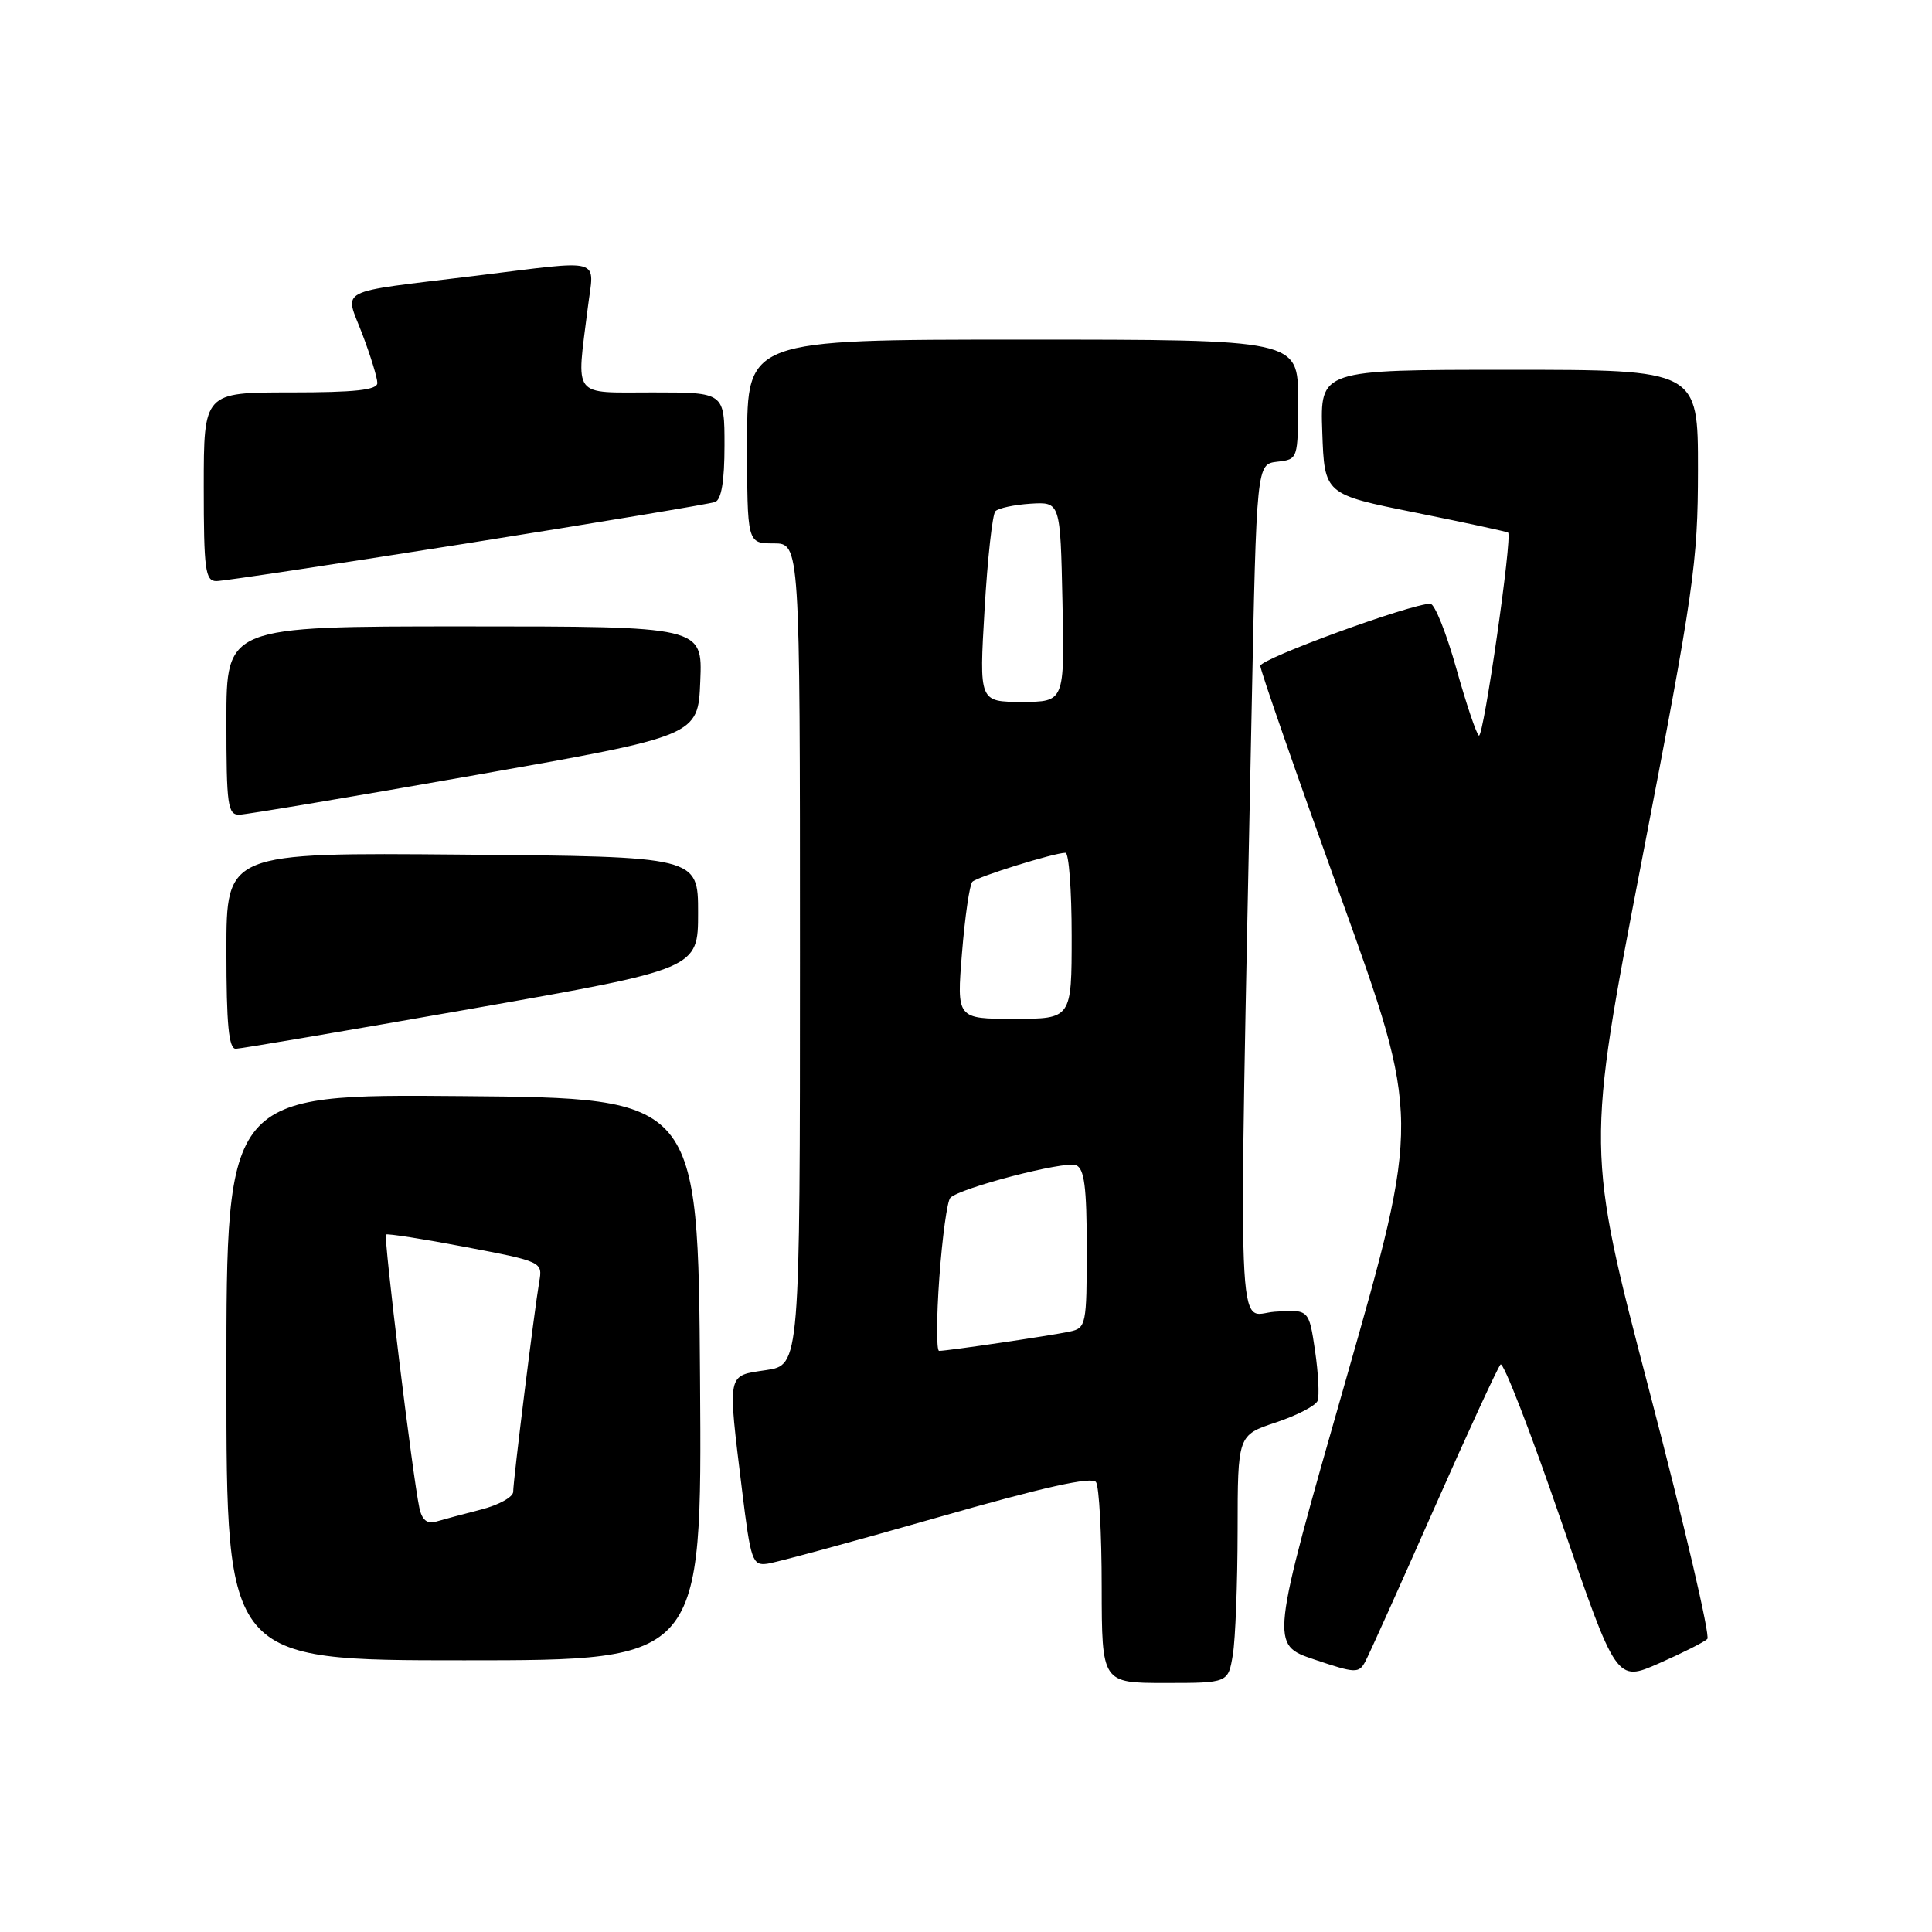<?xml version="1.0" encoding="UTF-8" standalone="no"?>
<!DOCTYPE svg PUBLIC "-//W3C//DTD SVG 1.1//EN" "http://www.w3.org/Graphics/SVG/1.1/DTD/svg11.dtd" >
<svg xmlns="http://www.w3.org/2000/svg" xmlns:xlink="http://www.w3.org/1999/xlink" version="1.1" viewBox="0 0 256 256">
 <g >
 <path fill="currentColor"
d=" M 163.36 219.25 C 163.70 217.19 163.98 209.80 163.99 202.83 C 164.00 190.16 164.00 190.16 169.07 188.48 C 171.86 187.55 174.35 186.26 174.59 185.61 C 174.84 184.97 174.69 181.98 174.25 178.97 C 173.44 173.50 173.44 173.50 168.91 173.81 C 163.82 174.17 164.10 181.36 165.84 94.50 C 166.50 61.50 166.50 61.50 169.25 61.18 C 171.99 60.87 172.00 60.85 172.00 52.93 C 172.00 45.00 172.00 45.00 135.50 45.00 C 99.00 45.00 99.00 45.00 99.00 58.50 C 99.00 72.00 99.00 72.00 102.50 72.00 C 106.00 72.00 106.00 72.00 106.00 126.44 C 106.00 180.88 106.00 180.88 101.50 181.55 C 96.27 182.34 96.40 181.67 98.33 197.50 C 99.47 206.81 99.70 207.48 101.68 207.20 C 102.85 207.04 112.97 204.29 124.16 201.09 C 138.30 197.04 144.72 195.61 145.23 196.39 C 145.64 197.00 145.98 203.24 145.98 210.25 C 146.00 223.00 146.00 223.00 154.37 223.00 C 162.74 223.00 162.74 223.00 163.36 219.25 Z  M 226.23 217.17 C 226.63 216.77 223.18 202.00 218.56 184.36 C 210.17 152.28 210.17 152.28 217.57 113.89 C 224.46 78.17 224.98 74.58 224.99 62.25 C 225.00 49.00 225.00 49.00 199.96 49.00 C 174.92 49.00 174.92 49.00 175.21 57.25 C 175.50 65.50 175.50 65.50 187.50 67.91 C 194.10 69.24 199.65 70.44 199.83 70.57 C 200.43 71.03 196.57 97.85 195.96 97.47 C 195.63 97.27 194.28 93.25 192.96 88.55 C 191.64 83.85 190.10 80.00 189.53 80.00 C 186.94 80.00 167.00 87.29 167.00 88.23 C 167.00 88.82 171.78 102.56 177.62 118.75 C 188.23 148.21 188.23 148.21 178.27 183.06 C 168.30 217.92 168.30 217.92 174.15 219.89 C 179.59 221.73 180.06 221.75 180.90 220.18 C 181.40 219.26 185.48 210.18 189.98 200.00 C 194.48 189.82 198.46 181.19 198.83 180.80 C 199.20 180.42 202.81 189.73 206.85 201.50 C 214.19 222.89 214.19 222.89 219.85 220.39 C 222.96 219.02 225.83 217.57 226.23 217.17 Z  M 92.76 182.75 C 92.50 145.50 92.50 145.50 61.25 145.24 C 30.00 144.97 30.00 144.97 30.00 182.49 C 30.00 220.00 30.00 220.00 61.51 220.00 C 93.02 220.00 93.02 220.00 92.76 182.75 Z  M 62.50 133.66 C 92.50 128.38 92.50 128.38 92.50 120.94 C 92.50 113.50 92.50 113.50 61.25 113.24 C 30.00 112.97 30.00 112.97 30.00 125.99 C 30.00 135.75 30.31 138.99 31.25 138.97 C 31.94 138.95 46.00 136.56 62.50 133.66 Z  M 63.00 102.70 C 92.50 97.50 92.50 97.50 92.79 90.25 C 93.09 83.00 93.09 83.00 61.54 83.00 C 30.00 83.00 30.00 83.00 30.00 95.50 C 30.00 106.76 30.17 108.00 31.75 107.95 C 32.71 107.92 46.77 105.56 63.00 102.70 Z  M 61.92 71.99 C 79.29 69.23 94.06 66.77 94.75 66.52 C 95.59 66.21 96.00 63.75 96.00 59.03 C 96.00 52.00 96.00 52.00 86.50 52.00 C 75.68 52.00 76.37 52.89 77.89 40.75 C 78.73 34.00 80.24 34.43 63.04 36.54 C 44.13 38.86 45.66 38.07 48.01 44.27 C 49.10 47.14 50.00 50.06 50.00 50.75 C 50.00 51.68 47.03 52.00 38.50 52.00 C 27.00 52.00 27.00 52.00 27.00 64.50 C 27.00 75.50 27.20 77.00 28.67 77.00 C 29.58 77.00 44.54 74.74 61.92 71.99 Z  M 124.47 169.25 C 124.86 163.89 125.51 159.15 125.92 158.72 C 127.15 157.42 141.05 153.80 142.57 154.39 C 143.68 154.82 144.00 157.27 144.00 165.45 C 144.00 175.54 143.91 175.98 141.75 176.44 C 139.31 176.97 125.54 179.00 124.44 179.00 C 124.07 179.00 124.08 174.61 124.47 169.25 Z  M 127.47 126.25 C 127.86 121.44 128.48 117.20 128.84 116.84 C 129.51 116.17 139.69 113.00 141.18 113.00 C 141.63 113.00 142.00 117.95 142.00 124.00 C 142.00 135.00 142.00 135.00 134.38 135.00 C 126.76 135.00 126.76 135.00 127.47 126.25 Z  M 130.46 80.75 C 130.85 74.01 131.50 68.16 131.89 67.74 C 132.29 67.33 134.39 66.88 136.56 66.74 C 140.50 66.50 140.50 66.50 140.78 79.75 C 141.06 93.00 141.06 93.00 135.40 93.00 C 129.74 93.00 129.74 93.00 130.46 80.75 Z  M 55.57 199.81 C 54.66 195.53 50.80 163.87 51.15 163.58 C 51.34 163.43 56.09 164.17 61.71 165.24 C 71.83 167.17 71.91 167.21 71.45 169.84 C 70.80 173.65 68.00 196.18 68.00 197.67 C 68.00 198.36 66.09 199.42 63.75 200.02 C 61.41 200.62 58.73 201.34 57.78 201.62 C 56.59 201.96 55.92 201.41 55.57 199.81 Z "/>
</g>
</svg>
